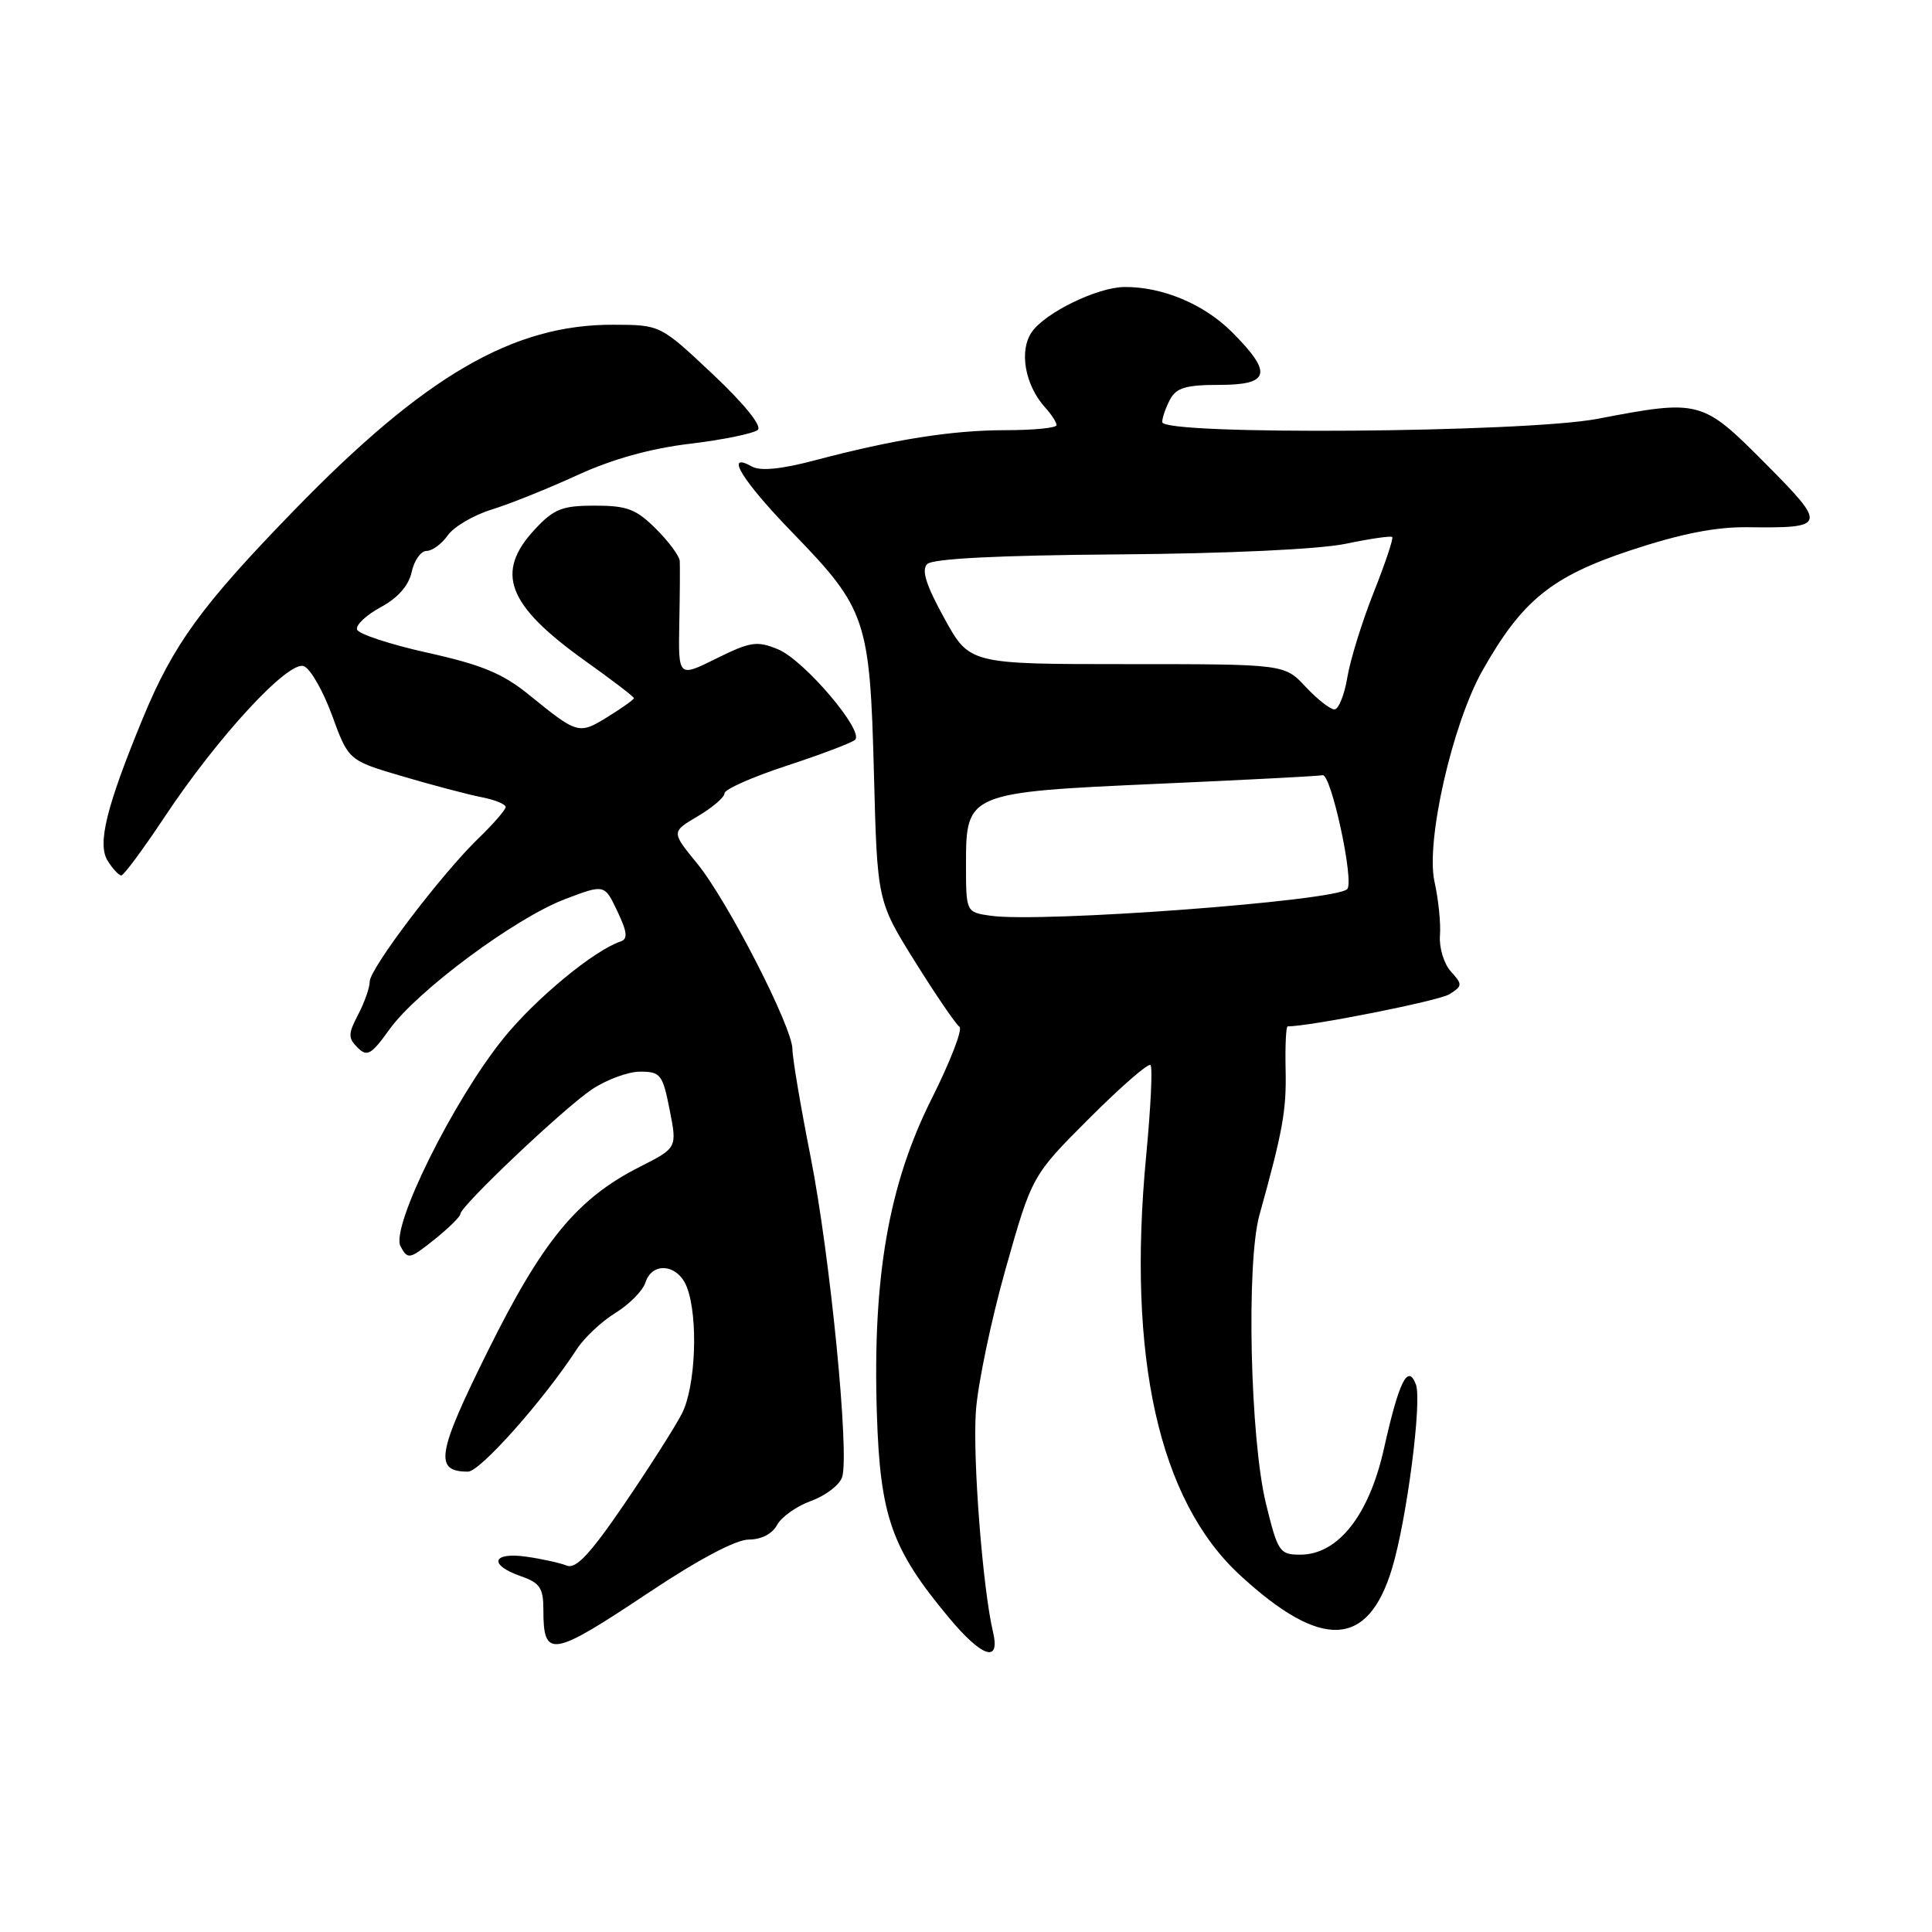 <?xml version="1.0" encoding="UTF-8" standalone="no"?>
<!DOCTYPE svg PUBLIC "-//W3C//DTD SVG 1.1//EN" "http://www.w3.org/Graphics/SVG/1.1/DTD/svg11.dtd" >
<svg xmlns="http://www.w3.org/2000/svg" xmlns:xlink="http://www.w3.org/1999/xlink" version="1.1" viewBox="0 0 256 256">
 <g >
 <path fill="currentColor"
d=" M 131.58 216.25 C 130.22 210.54 128.87 193.25 129.31 187.00 C 129.56 183.43 131.33 174.93 133.25 168.13 C 136.75 155.77 136.75 155.77 144.34 148.18 C 148.51 144.01 152.16 140.83 152.45 141.12 C 152.74 141.40 152.48 146.78 151.88 153.07 C 149.32 179.84 153.55 198.80 164.30 208.71 C 175.10 218.67 181.27 218.39 184.46 207.81 C 186.41 201.33 188.45 185.60 187.61 183.44 C 186.55 180.65 185.38 183.00 183.37 192.00 C 181.40 200.79 177.29 206.00 172.30 206.00 C 169.55 206.00 169.32 205.65 167.75 199.25 C 165.65 190.67 165.12 167.35 166.88 161.00 C 169.98 149.86 170.47 147.15 170.35 141.75 C 170.28 138.59 170.40 136.00 170.62 136.00 C 173.62 136.00 190.64 132.62 192.04 131.75 C 193.80 130.64 193.81 130.45 192.25 128.73 C 191.33 127.71 190.68 125.58 190.80 123.98 C 190.93 122.38 190.60 119.17 190.08 116.84 C 188.89 111.54 192.44 95.92 196.44 88.84 C 201.68 79.57 205.58 76.40 216.00 72.94 C 222.65 70.74 227.30 69.81 231.50 69.86 C 242.08 69.99 242.16 69.71 233.90 61.39 C 225.54 52.98 225.24 52.90 211.66 55.50 C 202.08 57.33 154.00 57.70 154.00 55.93 C 154.00 55.35 154.47 54.00 155.04 52.93 C 155.86 51.38 157.16 51.00 161.54 51.00 C 168.30 51.00 168.67 49.44 163.23 43.99 C 159.53 40.30 154.04 37.99 149.00 38.03 C 145.44 38.05 138.54 41.40 136.73 43.98 C 135.00 46.44 135.80 51.01 138.47 53.97 C 139.31 54.90 140.00 55.96 140.00 56.33 C 140.00 56.70 136.99 57.00 133.31 57.00 C 126.16 57.00 118.51 58.21 107.91 61.01 C 103.54 62.17 100.76 62.44 99.66 61.83 C 95.90 59.73 98.32 63.68 105.01 70.58 C 114.79 80.66 115.27 82.09 115.80 102.45 C 116.24 119.40 116.24 119.40 121.26 127.45 C 124.03 131.88 126.67 135.75 127.13 136.05 C 127.59 136.35 125.94 140.62 123.47 145.55 C 117.75 156.93 115.61 169.21 116.19 187.32 C 116.62 200.94 118.14 205.23 125.71 214.32 C 130.13 219.63 132.57 220.43 131.58 216.25 Z  M 86.00 211.00 C 92.54 206.64 97.52 204.00 99.21 204.00 C 100.87 204.00 102.33 203.25 102.97 202.06 C 103.54 201.00 105.57 199.56 107.50 198.87 C 109.42 198.17 111.26 196.75 111.59 195.72 C 112.58 192.61 109.99 166.37 107.41 153.29 C 106.08 146.58 105.00 140.16 105.00 139.02 C 105.00 136.09 96.38 119.30 92.34 114.37 C 88.95 110.23 88.95 110.23 92.47 108.15 C 94.41 107.00 96.00 105.64 96.00 105.12 C 96.00 104.59 99.71 102.95 104.25 101.46 C 108.79 99.97 112.86 98.43 113.30 98.03 C 114.56 96.88 106.55 87.47 103.10 86.04 C 100.31 84.89 99.46 85.01 94.93 87.25 C 89.88 89.76 89.88 89.76 90.01 82.63 C 90.09 78.71 90.11 74.97 90.07 74.33 C 90.03 73.68 88.62 71.77 86.92 70.08 C 84.30 67.46 83.10 67.00 78.82 67.00 C 74.50 67.00 73.40 67.43 70.90 70.11 C 65.53 75.86 67.17 80.16 77.54 87.57 C 81.09 90.10 84.00 92.32 84.00 92.51 C 84.00 92.69 82.43 93.81 80.52 94.99 C 76.70 97.35 76.54 97.30 70.10 92.07 C 66.62 89.24 63.84 88.09 56.69 86.50 C 51.72 85.40 47.50 84.01 47.31 83.42 C 47.11 82.83 48.52 81.50 50.44 80.46 C 52.72 79.23 54.15 77.61 54.55 75.79 C 54.88 74.26 55.77 73.00 56.52 73.00 C 57.27 73.00 58.54 72.07 59.33 70.94 C 60.13 69.80 62.74 68.26 65.14 67.52 C 67.54 66.78 72.65 64.73 76.50 62.96 C 81.14 60.83 86.20 59.42 91.50 58.79 C 95.90 58.26 99.91 57.43 100.42 56.95 C 100.97 56.42 98.54 53.43 94.42 49.56 C 87.50 43.05 87.50 43.05 81.30 43.03 C 68.00 42.97 56.30 49.77 38.95 67.64 C 26.69 80.26 22.96 85.39 18.92 95.19 C 14.08 106.93 12.87 111.83 14.27 114.07 C 14.94 115.13 15.75 116.00 16.07 116.00 C 16.40 116.00 18.98 112.51 21.81 108.25 C 28.87 97.61 38.22 87.49 40.26 88.27 C 41.13 88.60 42.82 91.55 44.01 94.82 C 46.18 100.76 46.18 100.76 53.34 102.87 C 57.28 104.03 61.96 105.27 63.75 105.62 C 65.54 105.96 67.00 106.56 67.00 106.93 C 67.00 107.30 65.39 109.16 63.43 111.05 C 58.51 115.80 49.00 128.32 48.99 130.07 C 48.99 130.86 48.30 132.82 47.46 134.43 C 46.12 136.99 46.11 137.54 47.38 138.81 C 48.65 140.08 49.19 139.77 51.62 136.38 C 55.30 131.27 68.28 121.64 74.87 119.14 C 80.10 117.15 80.10 117.15 81.80 120.74 C 83.12 123.51 83.21 124.42 82.23 124.75 C 78.68 125.95 70.97 132.32 66.74 137.55 C 60.08 145.77 51.73 162.63 53.07 165.14 C 54.03 166.93 54.26 166.88 57.54 164.26 C 59.44 162.74 61.00 161.21 61.00 160.86 C 61.00 159.83 74.53 147.01 78.37 144.39 C 80.31 143.08 83.21 142.00 84.81 142.00 C 87.52 142.00 87.81 142.36 88.73 147.05 C 89.73 152.10 89.73 152.10 84.78 154.61 C 76.49 158.81 71.91 164.36 64.64 179.02 C 57.88 192.64 57.49 195.00 62.01 195.00 C 63.62 195.00 72.04 185.52 76.43 178.77 C 77.41 177.26 79.71 175.10 81.55 173.97 C 83.39 172.83 85.18 171.02 85.52 169.95 C 86.42 167.12 89.86 167.50 91.02 170.57 C 92.55 174.57 92.18 183.74 90.36 187.30 C 89.46 189.06 86.02 194.46 82.72 199.30 C 78.21 205.91 76.31 207.94 75.11 207.45 C 74.22 207.10 71.81 206.56 69.75 206.27 C 65.20 205.62 64.70 207.35 69.00 208.85 C 71.54 209.73 72.00 210.42 72.00 213.28 C 72.00 219.80 73.05 219.63 86.00 211.00 Z  M 131.25 121.34 C 128.00 120.87 128.00 120.87 128.00 114.46 C 128.00 105.07 128.22 104.98 153.59 103.85 C 164.92 103.35 174.66 102.84 175.25 102.72 C 176.38 102.48 179.48 116.85 178.51 117.82 C 176.93 119.40 137.97 122.30 131.25 121.34 Z  M 173.00 91.00 C 170.20 88.00 170.20 88.00 149.33 88.00 C 128.46 88.00 128.46 88.00 125.12 81.91 C 122.70 77.52 122.07 75.53 122.86 74.74 C 123.58 74.02 132.27 73.58 148.23 73.46 C 162.74 73.35 174.84 72.78 178.33 72.05 C 181.54 71.38 184.30 70.98 184.48 71.16 C 184.65 71.35 183.55 74.65 182.02 78.50 C 180.49 82.35 178.92 87.41 178.53 89.75 C 178.14 92.09 177.37 94.00 176.81 94.00 C 176.26 94.00 174.54 92.65 173.00 91.00 Z "/>
</g>
</svg>